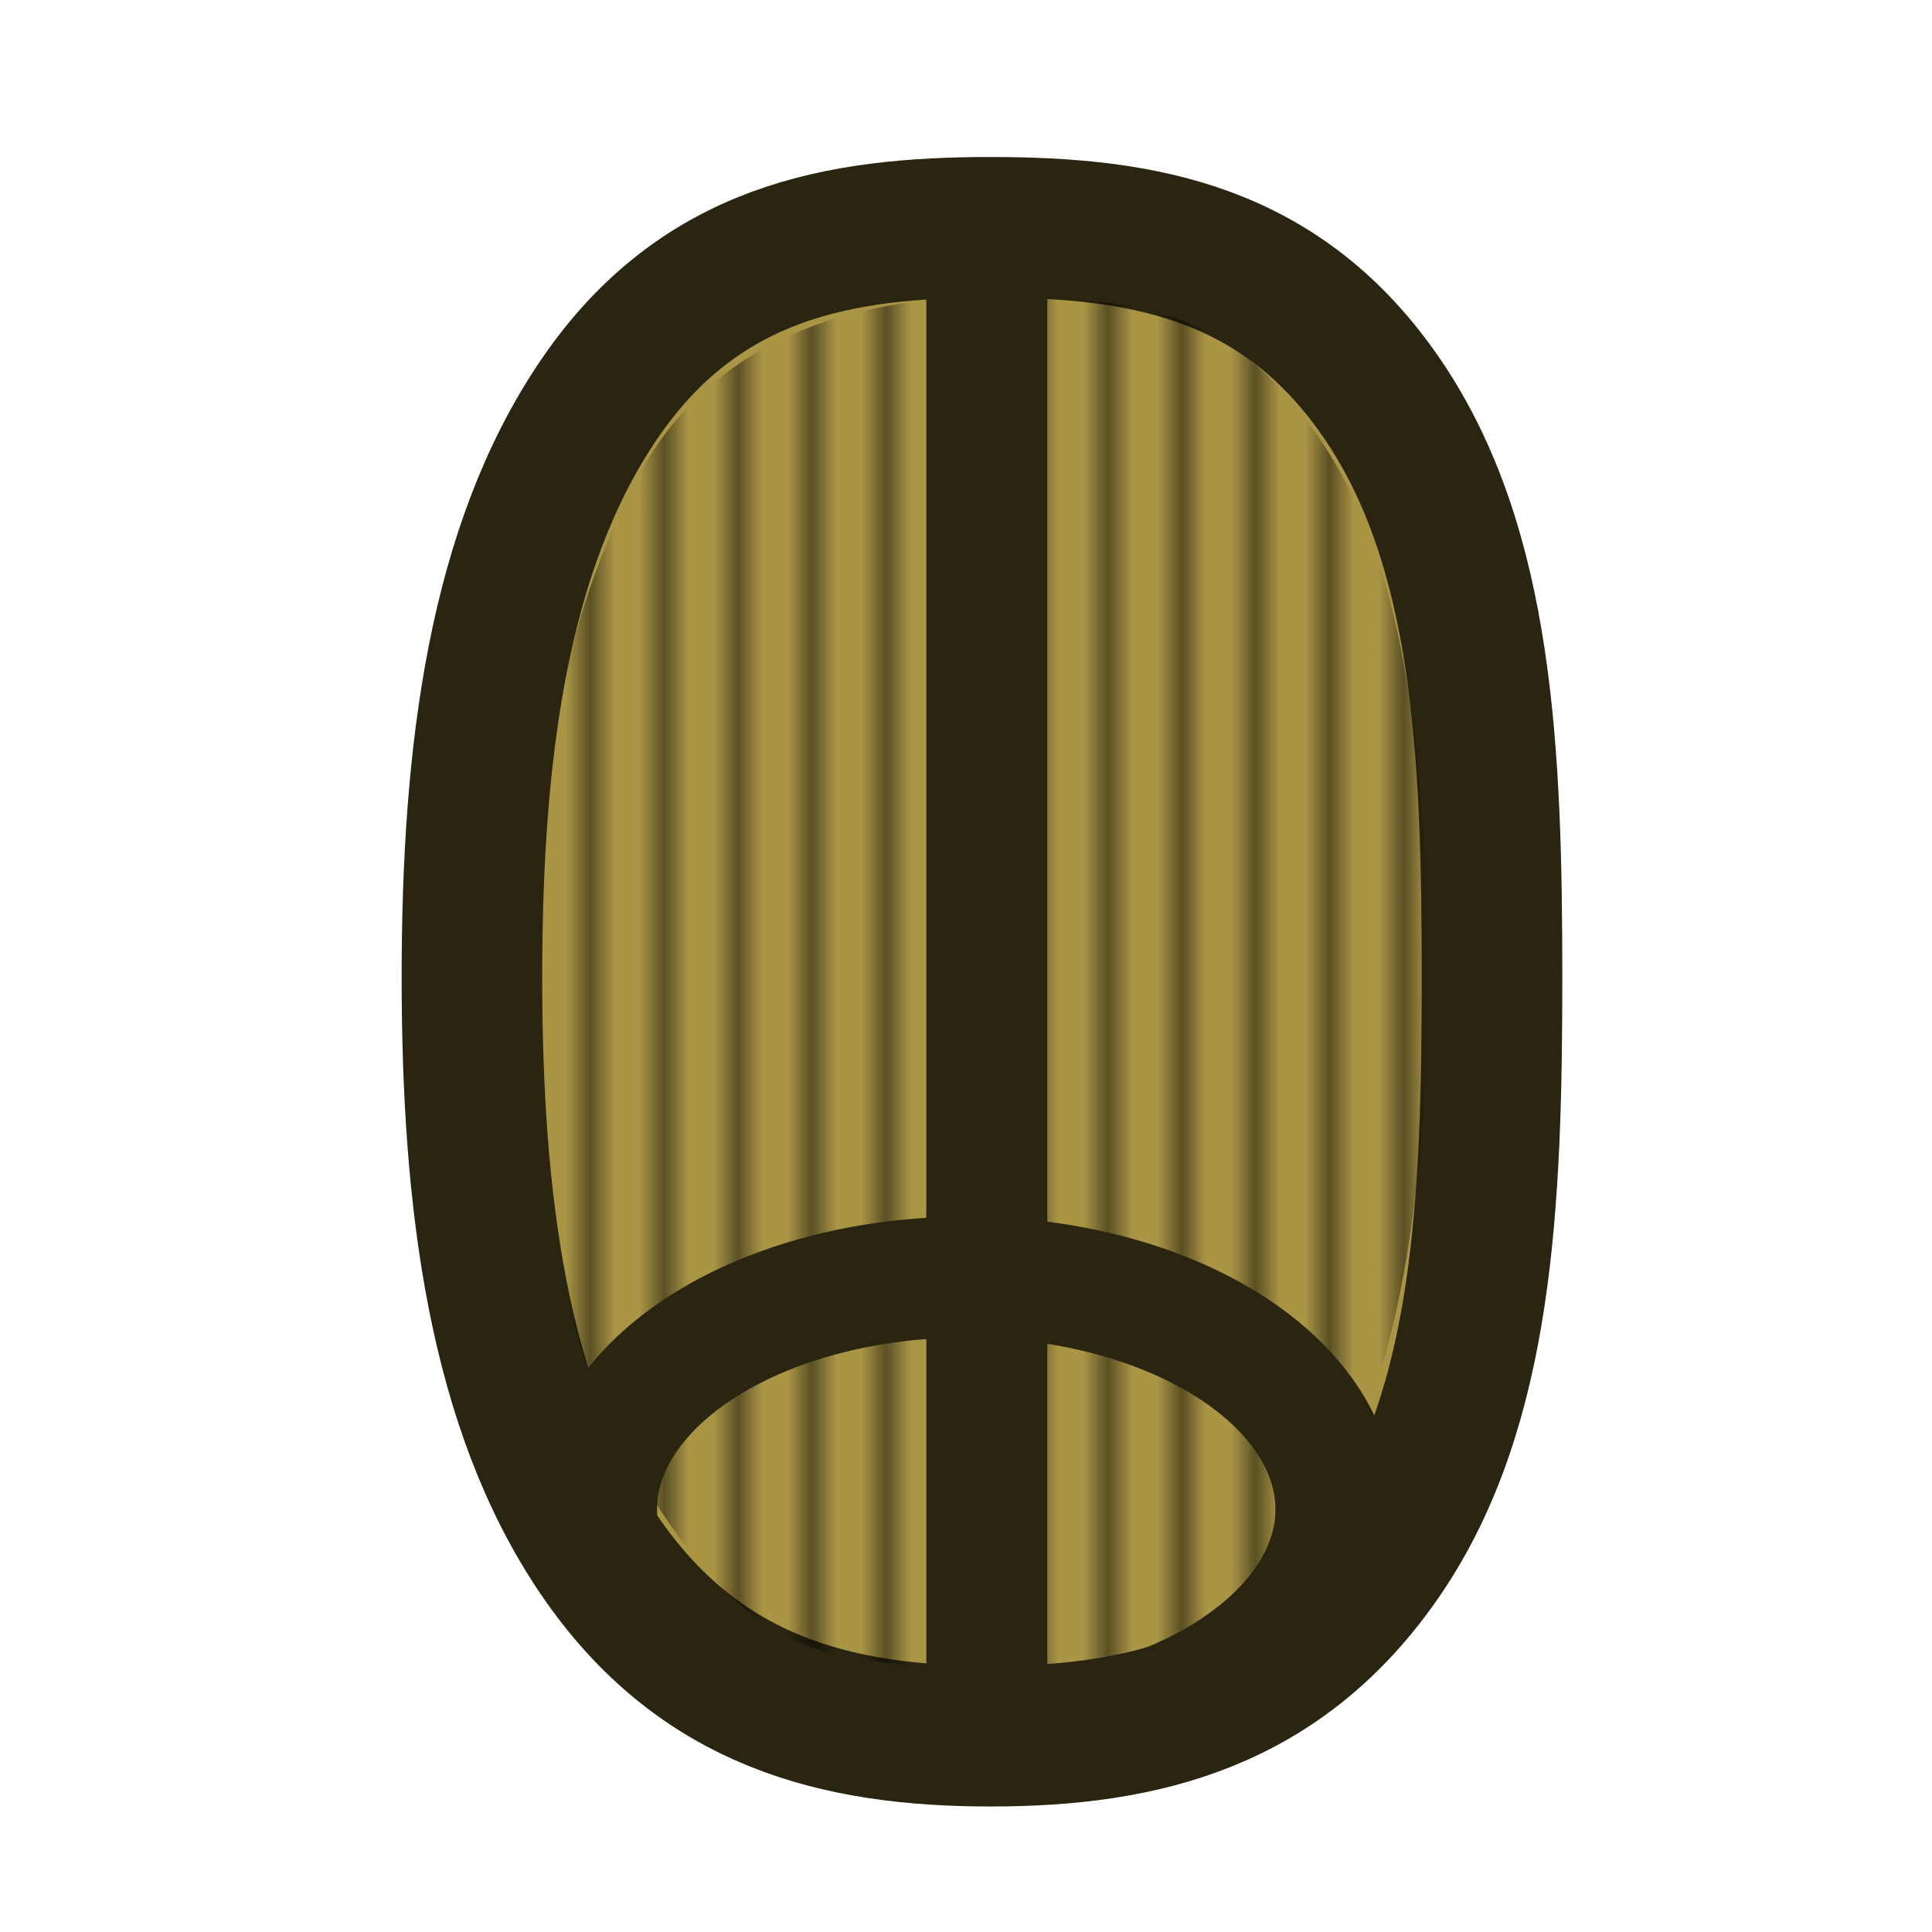 <?xml version="1.0" encoding="UTF-8" standalone="no"?>
<svg
   xmlns:osb="http://www.openswatchbook.org/uri/2009/osb"
   xmlns:dc="http://purl.org/dc/elements/1.1/"
   xmlns:cc="http://creativecommons.org/ns#"
   xmlns:rdf="http://www.w3.org/1999/02/22-rdf-syntax-ns#"
   xmlns:svg="http://www.w3.org/2000/svg"
   xmlns="http://www.w3.org/2000/svg"
   xmlns:xlink="http://www.w3.org/1999/xlink"
   xmlns:sodipodi="http://sodipodi.sourceforge.net/DTD/sodipodi-0.dtd"
   xmlns:inkscape="http://www.inkscape.org/namespaces/inkscape"
   width="16"
   height="16"
   viewBox="0 0 4.233 4.233"
   version="1.1"
   id="svg8"
   inkscape:version="1.0.2-2 (e86c870879, 2021-01-15)"
   sodipodi:docname="oomc_fun_rice_bag.svg"
   inkscape:export-filename="../oomc_fun_rp/textures/oomc_fun_rice_bag.png"
   inkscape:export-xdpi="96"
   inkscape:export-ydpi="96">
  <defs
     id="defs2">
    <pattern
       inkscape:collect="always"
       xlink:href="#Strips1_2"
       id="pattern2784"
       patternTransform="matrix(0.054,0,0,3.004,2.238,1.938)" />
    <pattern
       inkscape:collect="always"
       patternUnits="userSpaceOnUse"
       width="3"
       height="1"
       patternTransform="translate(0,0) scale(10,10)"
       id="Strips1_2"
       inkscape:stockid="Stripes 1:2"
       inkscape:isstock="true">
      <rect
         style="fill:black;stroke:none"
         x="0"
         y="-0.5"
         width="1"
         height="2"
         id="rect1828" />
    </pattern>
    <linearGradient
       id="linearGradient6027"
       osb:paint="solid">
      <stop
         style="stop-color:#00a95f;stop-opacity:1;"
         offset="0"
         id="stop6025" />
    </linearGradient>
    <linearGradient
       id="linearGradient6070"
       osb:paint="solid">
      <stop
         style="stop-color:#4d4d4d;stop-opacity:1;"
         offset="0"
         id="stop6068" />
    </linearGradient>
  </defs>
  <sodipodi:namedview
     id="base"
     pagecolor="#ffffff"
     bordercolor="#666666"
     borderopacity="1.0"
     inkscape:pageopacity="0"
     inkscape:pageshadow="2"
     inkscape:zoom="31.678384"
     inkscape:cx="5.1930522"
     inkscape:cy="7.6657607"
     inkscape:document-units="px"
     inkscape:current-layer="layer1"
     inkscape:document-rotation="0"
     showgrid="false"
     units="px"
     inkscape:window-width="1282"
     inkscape:window-height="708"
     inkscape:window-x="1367"
     inkscape:window-y="71"
     inkscape:window-maximized="0"
     inkscape:pagecheckerboard="true" />
  <g
     inkscape:label="レイヤー 1"
     inkscape:groupmode="layer"
     id="layer1">
    <path
       id="path851"
       style="fill:#aa9545;fill-opacity:1;stroke:#2a2510;stroke-width:0.308;stroke-linecap:round;stroke-linejoin:round;stroke-opacity:1;paint-order:fill markers stroke"
       d="m 3.269,2.141 c 0,0.494 -0.019,0.941 -0.239,1.265 -0.22,0.324 -0.524,0.398 -0.859,0.398 -0.336,0 -0.639,-0.074 -0.859,-0.398 -0.22,-0.324 -0.278,-0.771 -0.278,-1.265 0,-0.494 0.058,-0.941 0.278,-1.265 0.22,-0.324 0.524,-0.378 0.859,-0.378 0.336,0 0.639,0.054 0.859,0.378 0.22,0.324 0.239,0.771 0.239,1.265 z"
       sodipodi:nodetypes="sssssssss" />
    <path
       id="path854"
       style="opacity:0.466;fill:url(#pattern2784);fill-opacity:1;stroke:none;stroke-width:0.308;stroke-linecap:round;stroke-linejoin:round;stroke-opacity:1;paint-order:fill markers stroke"
       d="m 3.127,2.141 c 0,0.494 -0.07,0.874 -0.204,1.106 -0.196,0.339 -0.417,0.403 -0.753,0.403 -0.336,0 -0.498,-0.009 -0.718,-0.333 C 1.232,2.994 1.186,2.688 1.186,2.194 c 0,-0.494 0.027,-0.779 0.201,-1.129 0.149,-0.3 0.447,-0.414 0.783,-0.414 0.336,0 0.551,0.025 0.753,0.36 0.149,0.247 0.204,0.635 0.204,1.129 z"
       sodipodi:nodetypes="sssssssss" />
    <ellipse
       style="opacity:1;fill:none;fill-opacity:1;stroke:#2a2510;stroke-width:0.265;stroke-linecap:round;stroke-linejoin:round;stroke-opacity:1;paint-order:fill markers stroke"
       id="path2789"
       cx="2.117"
       cy="3.307"
       rx="0.81"
       ry="0.509" />
    <path
       style="fill:none;stroke:#2a2510;stroke-width:0.265;stroke-linecap:round;stroke-linejoin:round;stroke-miterlimit:4;stroke-dasharray:none;stroke-opacity:1"
       d="M 2.162,0.591 V 3.733"
       id="path2791" />
    <ellipse
       style="fill:none;fill-opacity:1;stroke:#2a2510;stroke-width:0.295;stroke-linecap:round;stroke-linejoin:round;stroke-opacity:1;paint-order:fill markers stroke"
       id="path2789-3"
       sodipodi:type="arc"
       sodipodi:cx="2.1590366"
       sodipodi:cy="1.4717132"
       sodipodi:rx="1.0666329"
       sodipodi:ry="0.47953552"
       sodipodi:start="3.1415927"
       sodipodi:end="0"
       sodipodi:arc-type="arc"
       d="M 1.092,1.472 A 1.067,0.48 0 0 1 2.159,0.992 1.067,0.48 0 0 1 3.226,1.472"
       sodipodi:open="true" />
    <ellipse
       style="fill:none;fill-opacity:1;stroke:#2a2510;stroke-width:0.299;stroke-linecap:round;stroke-linejoin:round;stroke-opacity:1;paint-order:fill markers stroke"
       id="path2789-3-1"
       sodipodi:type="arc"
       sodipodi:cx="2.1458993"
       sodipodi:cy="2.4092655"
       sodipodi:rx="1.1063266"
       sodipodi:ry="0.4754011"
       sodipodi:start="3.1415927"
       sodipodi:end="0"
       sodipodi:arc-type="arc"
       d="M 1.04,2.409 A 1.106,0.475 0 0 1 2.146,1.934 1.106,0.475 0 0 1 3.252,2.409"
       sodipodi:open="true" />
    <ellipse
       style="fill:none;fill-opacity:1;stroke:#2a2510;stroke-width:0.166;stroke-linecap:round;stroke-linejoin:round;stroke-miterlimit:4;stroke-dasharray:none;stroke-opacity:1;paint-order:fill markers stroke"
       id="path2789-3-1-7"
       sodipodi:type="arc"
       sodipodi:cx="-2.1313803"
       sodipodi:cy="-2.9328351"
       sodipodi:rx="1.1063266"
       sodipodi:ry="0.4754011"
       sodipodi:start="4.1182359"
       sodipodi:end="5.3600274"
       sodipodi:arc-type="arc"
       sodipodi:open="true"
       d="m -2.751,-3.327 a 1.106,0.475 0 0 1 1.287,0.015"
       transform="scale(-1)" />
    <ellipse
       style="fill:none;fill-opacity:1;stroke:#2a2510;stroke-width:0.22;stroke-linecap:round;stroke-linejoin:round;stroke-miterlimit:4;stroke-dasharray:none;stroke-opacity:1;paint-order:fill markers stroke"
       id="ellipse2857"
       sodipodi:type="arc"
       sodipodi:cx="1.7104367"
       sodipodi:cy="-2.3646388"
       sodipodi:rx="2.2537789"
       sodipodi:ry="0.37089884"
       sodipodi:start="4.2879891"
       sodipodi:end="5.2021689"
       sodipodi:arc-type="arc"
       sodipodi:open="true"
       d="m 0.782,-2.703 a 2.254,0.371 0 0 1 1.988,0.011"
       transform="rotate(90)" />
    <ellipse
       style="fill:none;fill-opacity:1;stroke:#2a2510;stroke-width:0.22;stroke-linecap:round;stroke-linejoin:round;stroke-miterlimit:4;stroke-dasharray:none;stroke-opacity:1;paint-order:fill markers stroke"
       id="ellipse2859"
       sodipodi:type="arc"
       sodipodi:cx="1.7104367"
       sodipodi:cy="1.9771093"
       sodipodi:rx="2.2537789"
       sodipodi:ry="0.37089884"
       sodipodi:start="4.2879891"
       sodipodi:end="5.2021689"
       sodipodi:arc-type="arc"
       sodipodi:open="true"
       d="m 0.782,1.639 a 2.254,0.371 0 0 1 1.988,0.011"
       transform="matrix(0,1,1,0,0,0)" />
    <ellipse
       style="fill:none;fill-opacity:1;stroke:#2a2510;stroke-width:0.166;stroke-linecap:round;stroke-linejoin:round;stroke-miterlimit:4;stroke-dasharray:none;stroke-opacity:1;paint-order:fill markers stroke"
       id="ellipse2861"
       sodipodi:type="arc"
       sodipodi:cx="0.63742125"
       sodipodi:cy="-3.4690859"
       sodipodi:rx="1.1063266"
       sodipodi:ry="0.4754011"
       sodipodi:start="4.1182359"
       sodipodi:end="5.3600274"
       sodipodi:arc-type="arc"
       sodipodi:open="true"
       d="m 0.018,-3.863 a 1.106,0.475 0 0 1 1.287,0.015"
       transform="rotate(135.558)" />
    <ellipse
       style="fill:none;fill-opacity:1;stroke:#2a2510;stroke-width:0.166;stroke-linecap:round;stroke-linejoin:round;stroke-miterlimit:4;stroke-dasharray:none;stroke-opacity:1;paint-order:fill markers stroke"
       id="ellipse2863"
       sodipodi:type="arc"
       sodipodi:cx="3.7372339"
       sodipodi:cy="-0.42903018"
       sodipodi:rx="1.1063266"
       sodipodi:ry="0.4754011"
       sodipodi:start="4.1182359"
       sodipodi:end="5.3600274"
       sodipodi:arc-type="arc"
       sodipodi:open="true"
       d="m 3.118,-0.823 a 1.106,0.475 0 0 1 1.287,0.015"
       transform="matrix(0.714,0.7,0.7,-0.714,0,0)" />
  </g>
</svg>
